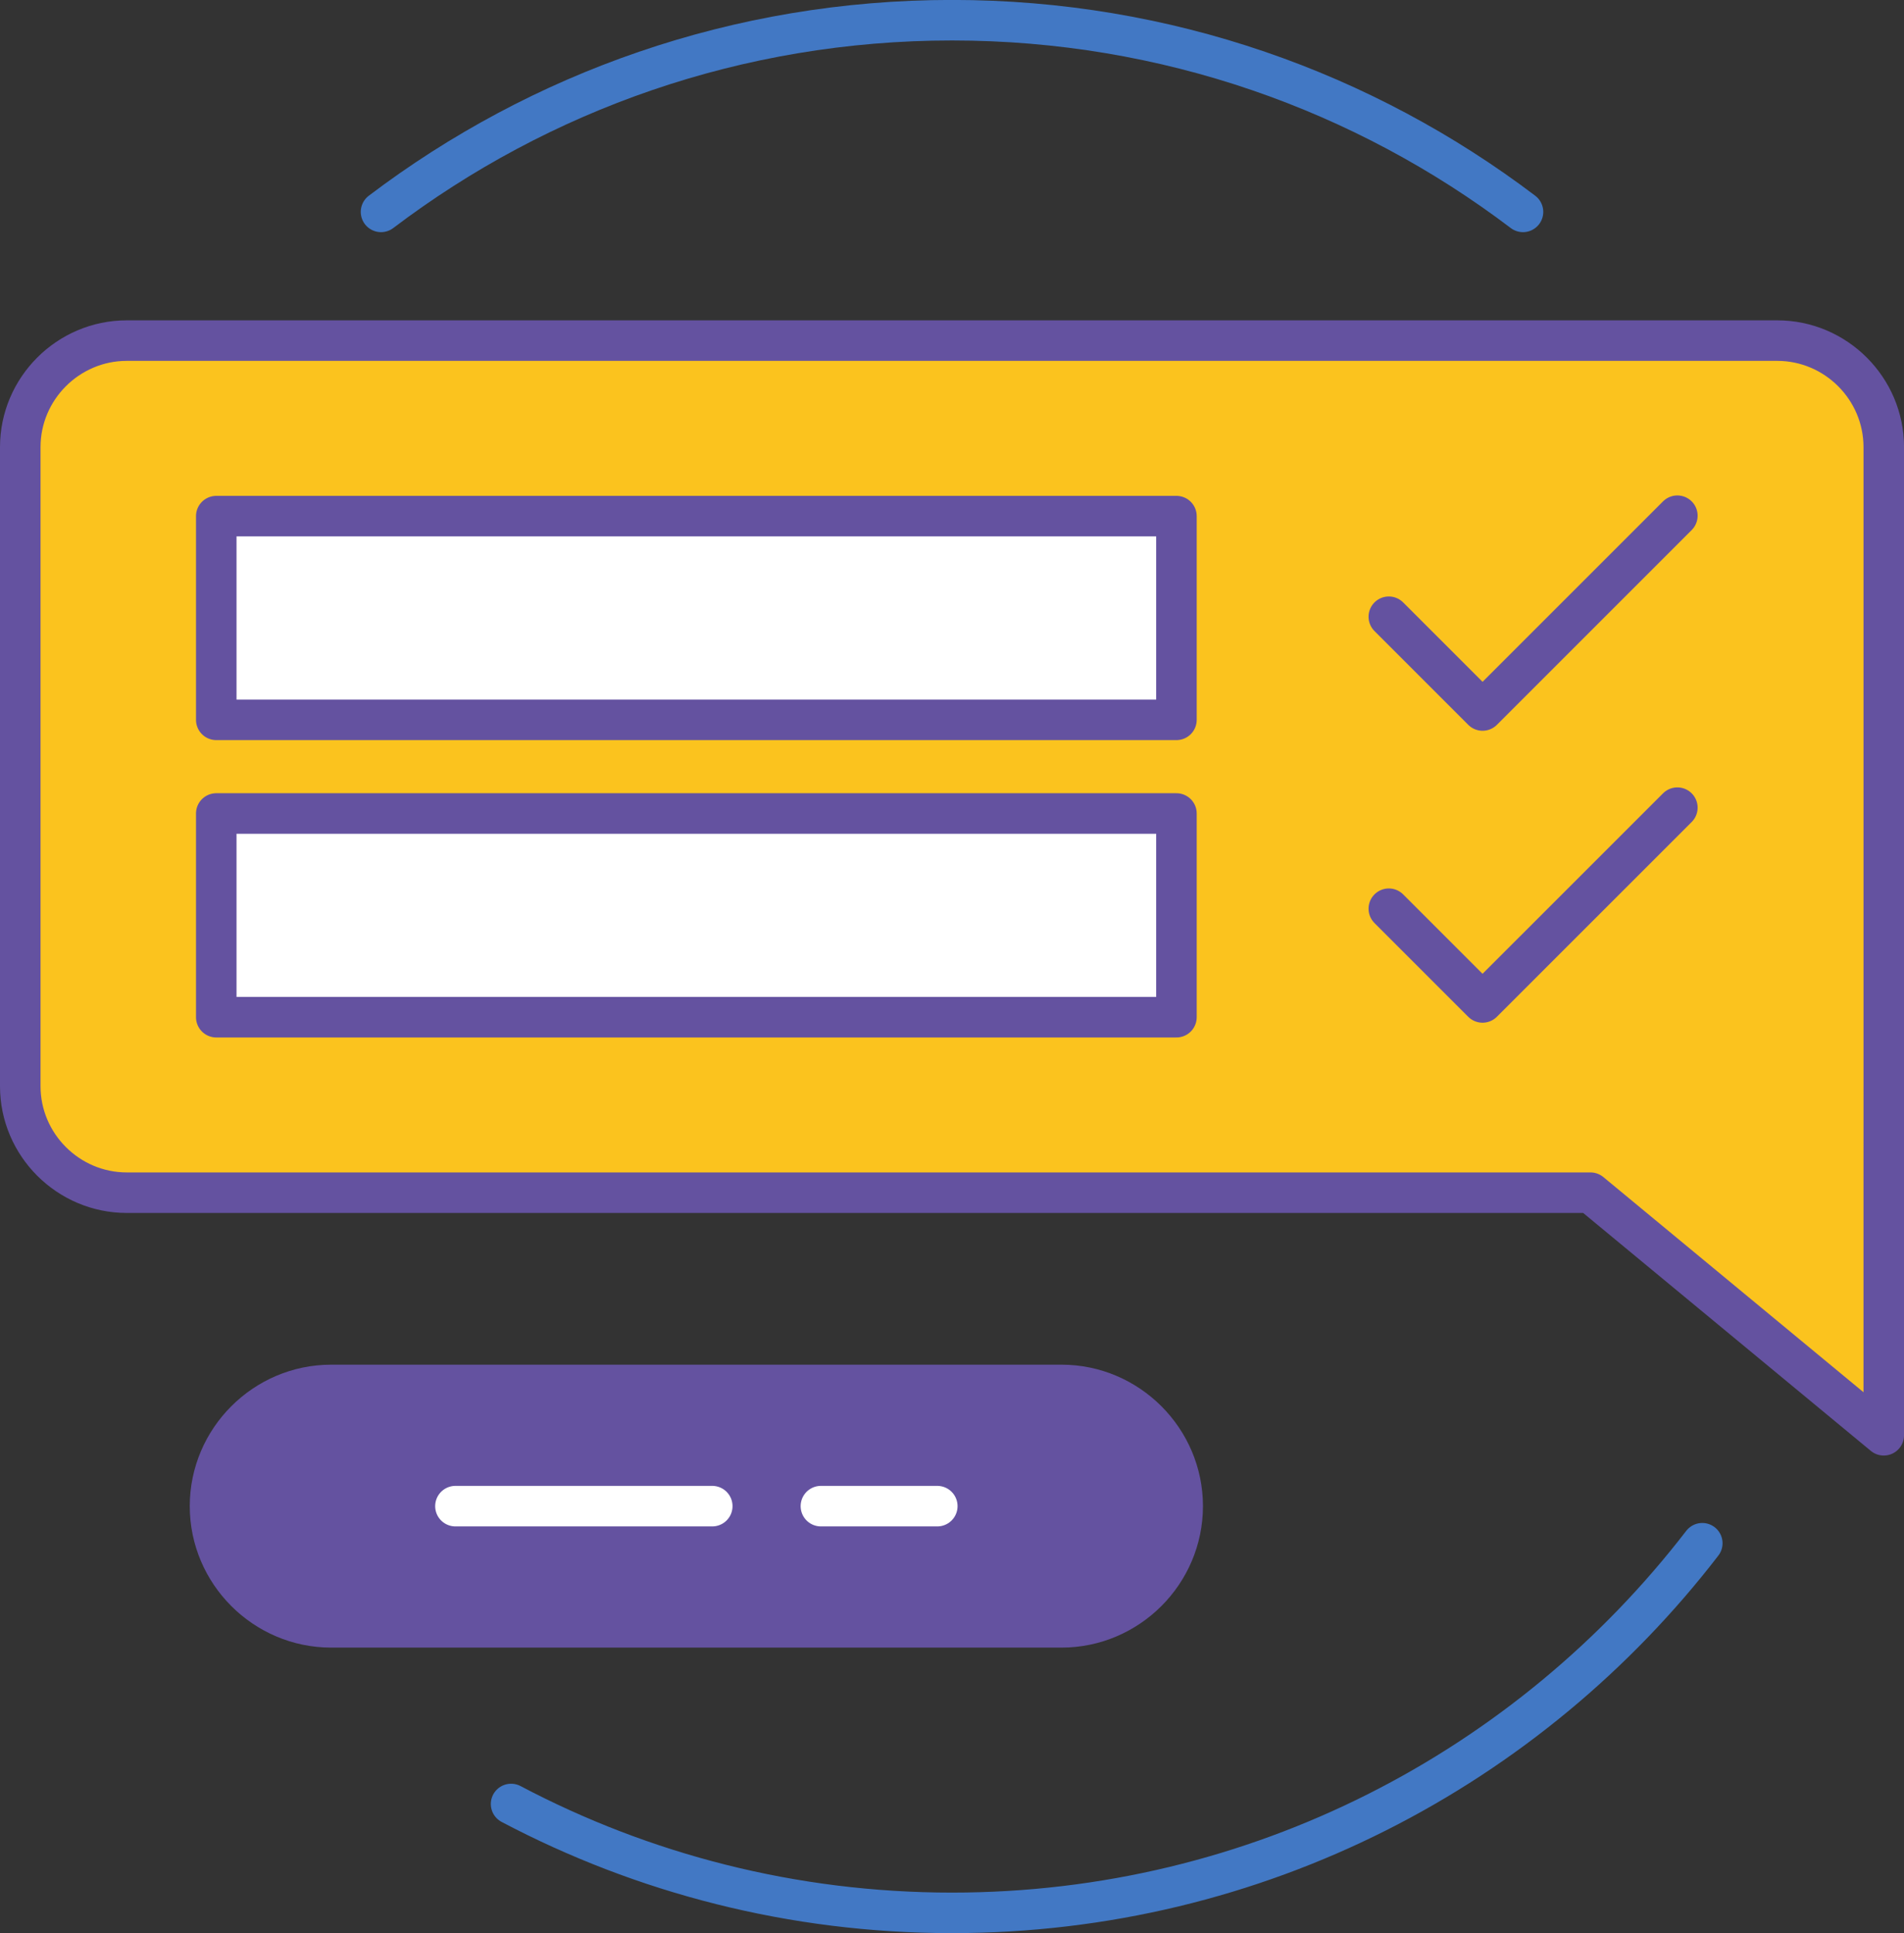<?xml version="1.0" encoding="UTF-8" standalone="no"?>
<svg
   xmlns:dc="http://purl.org/dc/elements/1.1/"
   xmlns:cc="http://creativecommons.org/ns#"
   xmlns:rdf="http://www.w3.org/1999/02/22-rdf-syntax-ns#"
   xmlns:svg="http://www.w3.org/2000/svg"
   xmlns="http://www.w3.org/2000/svg"
   viewBox="0 0 99.875 101.4"
   height="101.4"
   width="99.875"
   xml:space="preserve"
   version="1.1"
   id="svg2"><rect x="0" y="0" width="99.875" height="101.4" fill="#333333" stroke="none"/><defs
     id="defs6" /><g
     transform="matrix(1.25,0,0,-1.25,0,101.4)"
     id="g10"><g
       transform="scale(0.1,0.1)"
       id="g12"><path
         id="path14"
         style="fill:none;stroke:#4278c4;stroke-width:17.008;stroke-linecap:round;stroke-linejoin:round;stroke-miterlimit:22.926;stroke-dasharray:none;stroke-opacity:1"
         d="M 714.348,163.609 C 641.742,69.293 527.727,8.504 399.508,8.504 332.684,8.504 269.73,25.035 214.473,54.188 M 159.895,722.285 c 66.601,50.469 149.601,80.438 239.613,80.438 90.008,0 173.004,-29.969 239.605,-80.438" /><path
         id="path16"
         style="fill:#fbc31e;fill-opacity:1;fill-rule:evenodd;stroke:none"
         d="m 745.813,668.27 -692.618,0 c -24.578,0 -44.691,-20.125 -44.691,-44.7 l 0,-268.172 c 0,-24.57 20.121,-44.687 44.691,-44.687 l 614.231,0 123.078,-101.797 0,101.152 0.008,45.332 0,268.172 c 0,24.586 -20.117,44.7 -44.699,44.7" /><path
         id="path18"
         style="fill:none;stroke:#6452a0;stroke-width:17.008;stroke-linecap:round;stroke-linejoin:round;stroke-miterlimit:22.926;stroke-dasharray:none;stroke-opacity:1"
         d="m 745.813,668.27 -692.618,0 c -24.578,0 -44.691,-20.125 -44.691,-44.7 l 0,-268.172 c 0,-24.57 20.121,-44.687 44.691,-44.687 l 614.231,0 123.078,-101.797 0,101.152 0.008,45.332 0,268.172 c 0,24.586 -20.117,44.7 -44.699,44.7 z" /><path
         id="path20"
         style="fill:#6452a0;fill-opacity:1;fill-rule:evenodd;stroke:none"
         d="m 138.996,238.543 306.445,0 c 32.657,0 59.368,-26.711 59.368,-59.367 l 0,0 c 0,-32.656 -26.711,-59.363 -59.368,-59.363 l -306.445,0 c -32.648,0 -59.363,26.707 -59.363,59.363 l 0,0 c 0,32.656 26.715,59.367 59.363,59.367" /><path
         id="path22"
         style="fill:none;stroke:#ffffff;stroke-width:17.008;stroke-linecap:round;stroke-linejoin:round;stroke-miterlimit:22.926;stroke-dasharray:none;stroke-opacity:1"
         d="m 191.121,179.176 107.774,0" /><path
         id="path24"
         style="fill:none;stroke:#ffffff;stroke-width:17.008;stroke-linecap:round;stroke-linejoin:round;stroke-miterlimit:22.926;stroke-dasharray:none;stroke-opacity:1"
         d="m 344.484,179.176 48.84,0" /><path
         id="path26"
         style="fill:none;stroke:#6452a0;stroke-width:17.008;stroke-linecap:round;stroke-linejoin:round;stroke-miterlimit:22.926;stroke-dasharray:none;stroke-opacity:1"
         d="m 582.805,552.398 39.347,-39.343 81.739,81.738" /><path
         id="path28"
         style="fill:none;stroke:#6452a0;stroke-width:17.008;stroke-linecap:round;stroke-linejoin:round;stroke-miterlimit:22.926;stroke-dasharray:none;stroke-opacity:1"
         d="m 582.805,429.879 39.336,-39.336 81.75,81.738" /><path
         id="path30"
         style="fill:#ffffff;fill-opacity:1;fill-rule:evenodd;stroke:none"
         d="m 90.754,509.137 402.93,0 0,85.481 -402.93,0 0,-85.481 z" /><path
         id="path32"
         style="fill:none;stroke:#6452a0;stroke-width:17.008;stroke-linecap:round;stroke-linejoin:round;stroke-miterlimit:22.926;stroke-dasharray:none;stroke-opacity:1"
         d="m 90.754,509.137 402.93,0 0,85.481 -402.93,0 0,-85.481 z" /><path
         id="path34"
         style="fill:#ffffff;fill-opacity:1;fill-rule:evenodd;stroke:none"
         d="m 90.754,384.352 402.93,0 0,85.484 -402.93,0 0,-85.484 z" /><path
         id="path36"
         style="fill:none;stroke:#6452a0;stroke-width:17.008;stroke-linecap:round;stroke-linejoin:round;stroke-miterlimit:22.926;stroke-dasharray:none;stroke-opacity:1"
         d="m 90.754,384.352 402.93,0 0,85.484 -402.93,0 0,-85.484 z" /></g></g></svg>